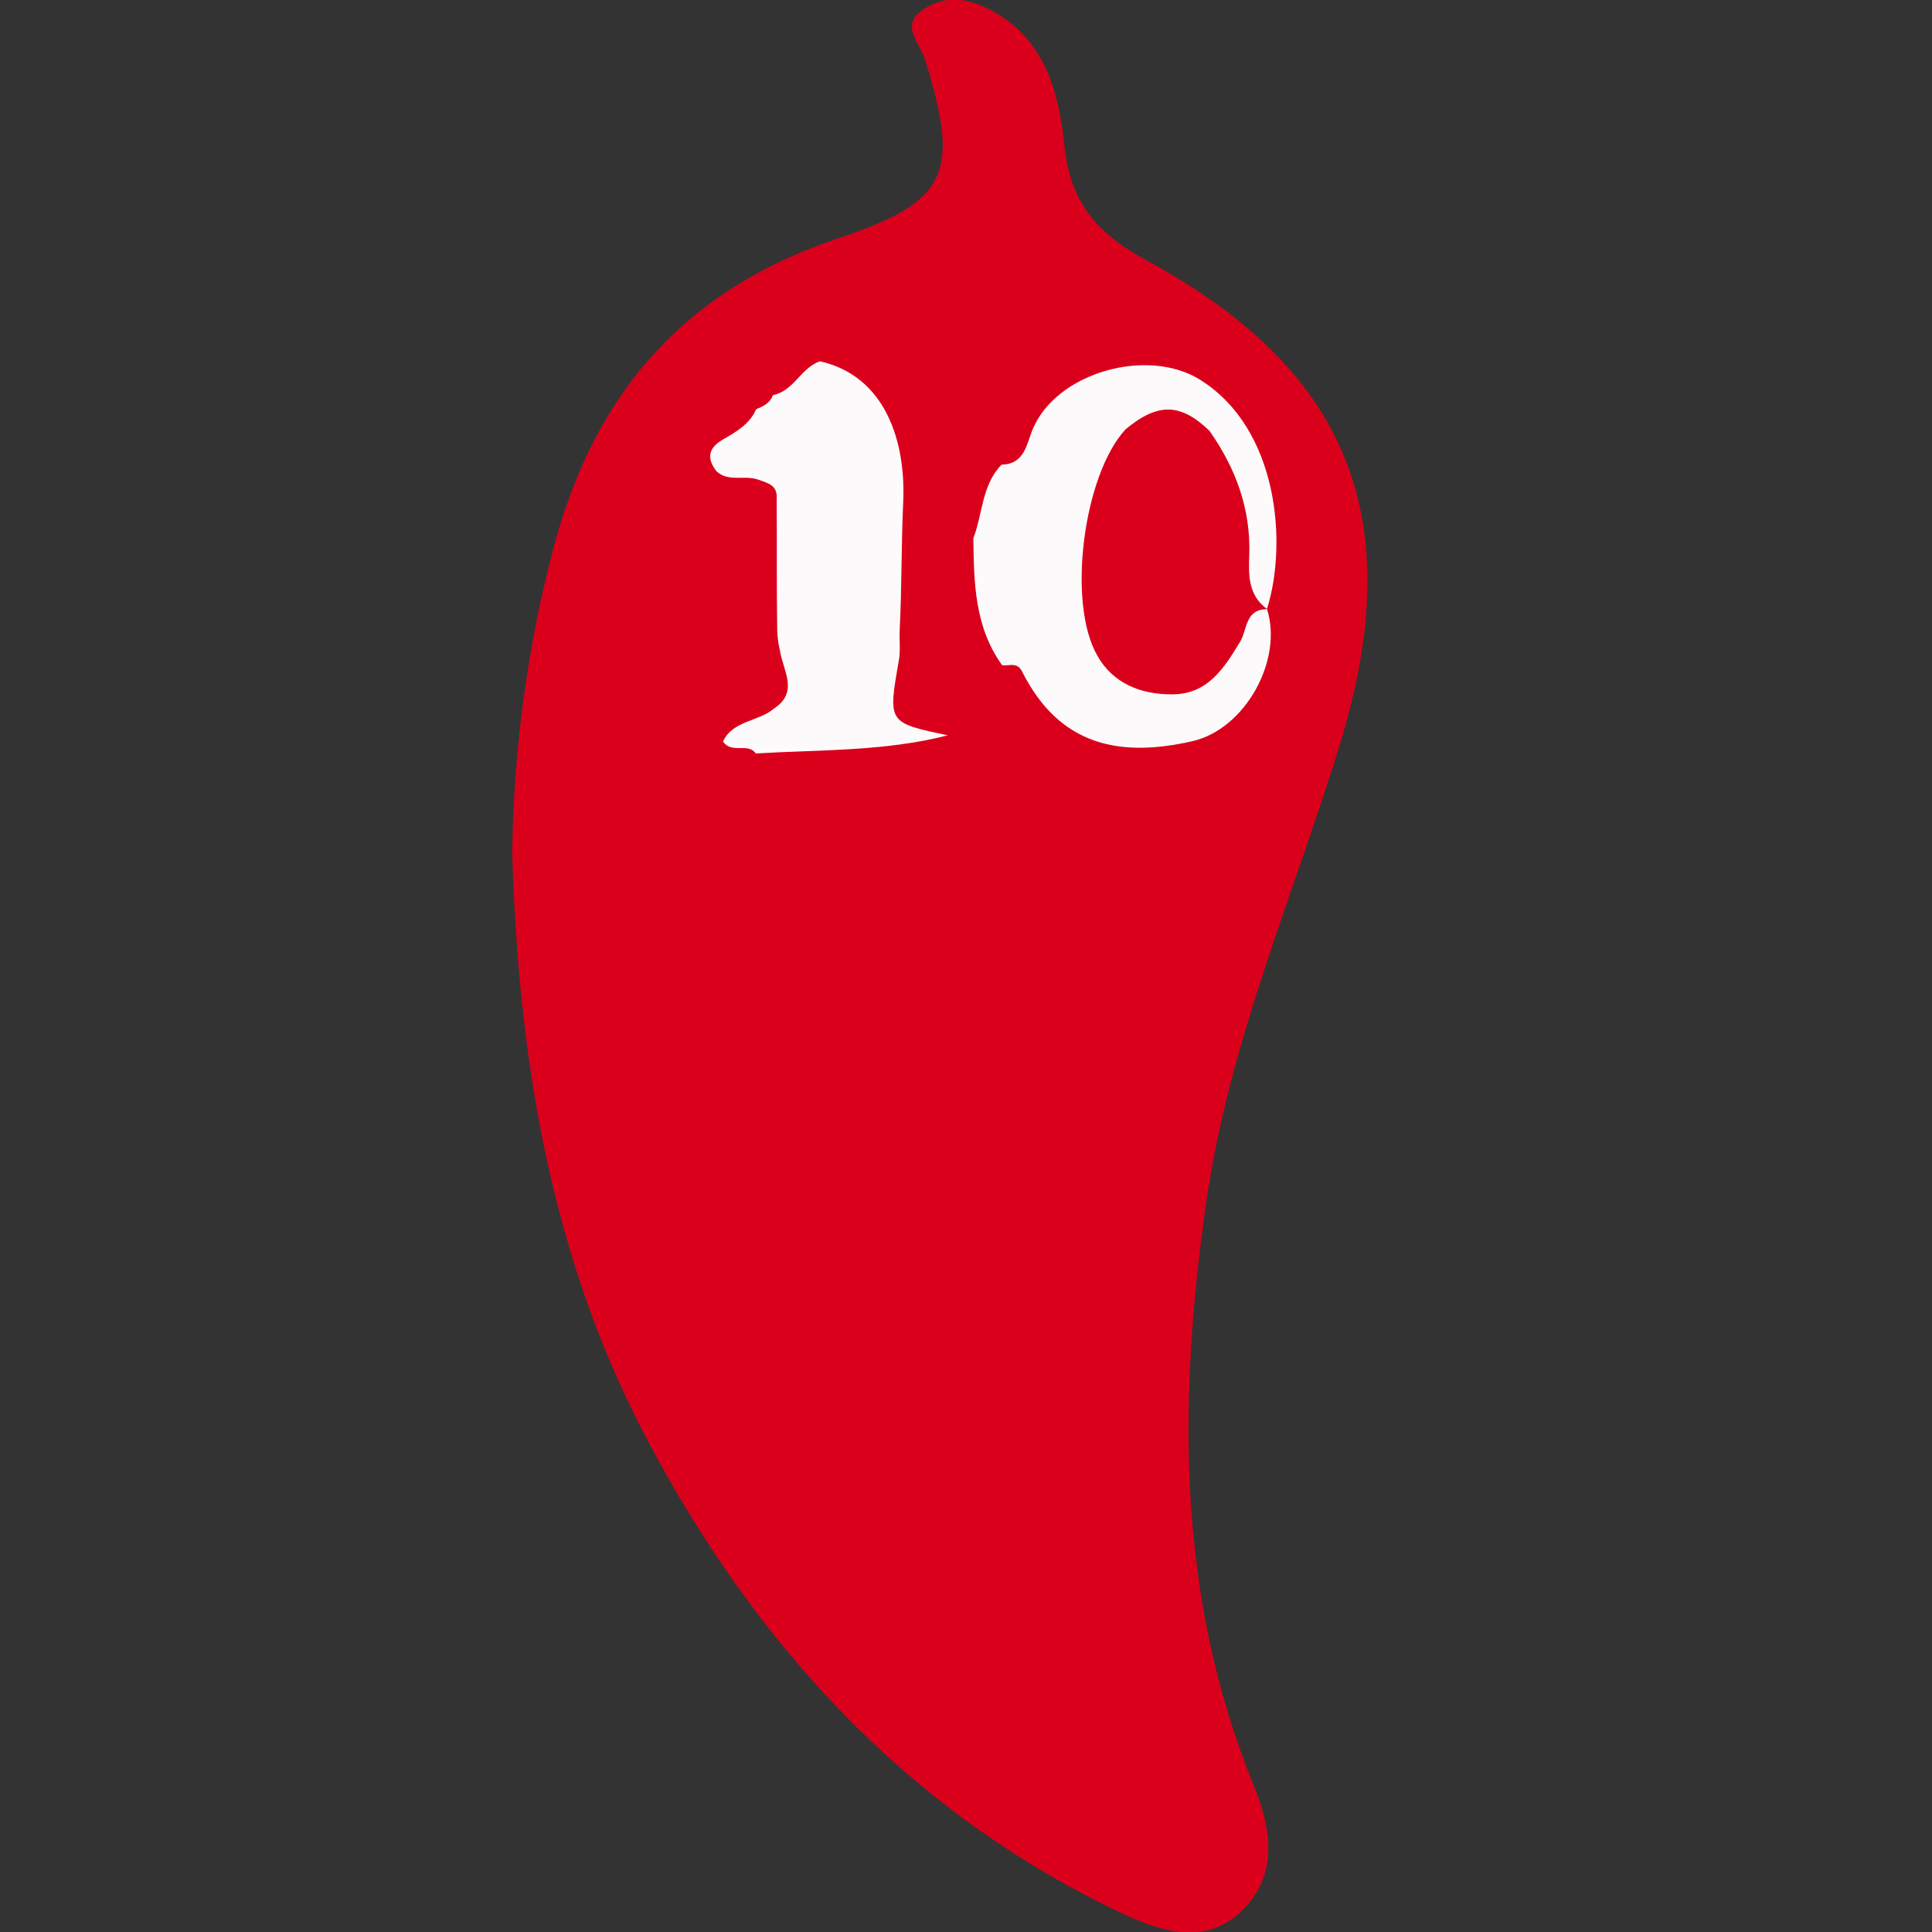 <?xml version="1.0" encoding="utf-8"?>
<!-- Generator: Adobe Illustrator 23.0.1, SVG Export Plug-In . SVG Version: 6.00 Build 0)  -->
<svg version="1.1" id="Layer_1" xmlns="http://www.w3.org/2000/svg" xmlns:xlink="http://www.w3.org/1999/xlink" x="0px" y="0px"
	 viewBox="0 0 100 100" style="enable-background:new 0 0 100 100;" xml:space="preserve">
<rect x="0" y="0" width="100" height="100" fill="#333333" stroke="none"/>
<style type="text/css">
	.st0{fill:#DA001B;}
	.st1{fill:#FAA500;}
	.st2{fill:#F5F5F5;}
	.st3{fill:#FDFAFB;}
	.st4{fill:#FCFAFB;}
</style>
<path class="st0" d="M26.51,44.08c0.09-5.34,0.77-10.56,2.15-15.76c2.13-8.03,6.8-13.34,14.74-15.99c5.72-1.91,6.29-3.39,4.48-9.25
	c-0.29-0.92-1.42-1.85,0.08-2.7c1.01-0.58,2-0.48,3.05,0.01c3.07,1.44,3.8,4.38,4.09,7.2c0.31,3,1.81,4.57,4.27,5.9
	c10.53,5.72,13.58,13.44,9.93,25.21c-2.43,7.84-5.72,15.4-6.88,23.63c-1.45,10.25-1.51,20.32,2.48,30.1
	c0.9,2.21,1.28,4.54-0.56,6.41c-1.96,1.98-4.43,1.07-6.4,0.13c-10.99-5.25-18.8-13.81-24.43-24.43
	C28.47,65.02,26.82,54.69,26.51,44.08z"/>
<path class="st1" d="M945.47,634.53c0.1-5.83,0.85-11.54,2.35-17.22c2.33-8.77,7.43-14.57,16.1-17.46
	c6.25-2.08,6.87-3.71,4.89-10.11c-0.31-1.01-1.55-2.02,0.08-2.95c1.1-0.63,2.19-0.52,3.33,0.01c3.35,1.57,4.15,4.78,4.46,7.86
	c0.33,3.28,1.98,4.99,4.66,6.45c11.5,6.25,14.83,14.68,10.85,27.53c-2.65,8.56-6.25,16.82-7.52,25.81
	c-1.58,11.19-1.64,22.2,2.71,32.87c0.99,2.42,1.4,4.96-0.61,7c-2.14,2.17-4.83,1.17-6.99,0.14c-12-5.73-20.53-15.09-26.68-26.68
	C947.61,657.41,945.81,646.12,945.47,634.53z"/>
<path class="st2" d="M976.97,622.2c0.33,2.4,0.06,4.63-1.71,6.47c-3.17,2.73-8.17,2.57-10.85-0.35c-3.11-3.4-3.31-8.1-0.5-11.77
	c0.15-0.19,0.27-0.41,0.41-0.61c0.74-0.56,1.47-1.13,1.81-2.05c0.36-0.09,0.63-0.31,0.84-0.61c0.48-0.11,0.78-0.41,0.92-0.88
	c0.08-0.03,0.16-0.06,0.24-0.1c1.44-0.5,2.74-1.27,4.08-1.98c1.04-0.55,1.9-0.48,2.21,0.88c-0.02,0.08-0.05,0.17-0.07,0.25
	c-2.24,1.29-3.65,3.34-5.01,5.44c-0.29,0.44-0.5,0.98-0.58,1.5c-0.11,0.72,0.27,1.24,1.03,0.96c2.04-0.75,3.75,0.16,5.5,0.94
	c0.36,0.34,0.72,0.68,1.08,1.01c0.21,0.29,0.42,0.59,0.63,0.88L976.97,622.2z M967.55,624.65c-0.03,1.01,0.07,1.98,0.99,2.63
	c1.09,0.78,2.88,0.56,4.4-0.53c1.41-1.02,1.99-2.42,1.55-3.8c-0.24-0.76-0.58-1.46-1.37-1.82
	C970.62,619.99,967.58,621.91,967.55,624.65z"/>
<g>
	<path class="st3" d="M42.44,18.7c3.41,0.77,4.45,4.18,4.31,7.28c-0.1,2.19-0.07,4.39-0.18,6.58c-0.03,0.55,0.05,1.11-0.05,1.65
		c-0.56,3.2-0.57,3.2,2.54,3.85C45.8,38.9,42.43,38.8,39.1,39c0,0,0.02,0,0.02,0c-0.42-0.59-1.23,0.05-1.7-0.62
		c0.51-1.09,1.82-1.02,2.62-1.69c1.34-0.87,0.48-1.98,0.33-3.02c-0.08-0.31-0.12-0.63-0.14-0.96c-0.04-2.29-0.01-4.58-0.03-6.86
		c0.06-0.71-0.39-0.83-0.97-1.03c-0.71-0.24-1.52,0.14-2.14-0.42c-0.52-0.67-0.44-1.2,0.31-1.64c0.69-0.4,1.4-0.8,1.74-1.58
		c0.37-0.15,0.72-0.32,0.87-0.73C41.09,20.24,41.45,19.04,42.44,18.7z"/>
	<path class="st4" d="M51.87,34.43c-1.43-1.98-1.46-4.28-1.49-6.57c0.49-1.27,0.43-2.75,1.46-3.81c1.21-0.02,1.3-1.1,1.62-1.85
		c1.24-2.94,5.96-4.25,8.68-2.53c4.04,2.55,4.5,8.46,3.44,11.85c-0.97-0.7-0.96-1.75-0.92-2.77c0.09-2.4-0.7-4.51-2.05-6.44
		c-1.49-1.45-2.68-1.48-4.35-0.09c-2.17,2.34-3.06,8.97-1.45,11.74c0.81,1.41,2.22,1.98,3.83,1.98c1.87,0.01,2.72-1.36,3.54-2.71
		c0.39-0.64,0.25-1.69,1.4-1.7c0.84,2.61-1.11,6.22-3.89,6.84c-3.67,0.83-6.83,0.28-8.78-3.6C52.64,34.23,52.23,34.49,51.87,34.43z"
		/>
</g>
</svg>
